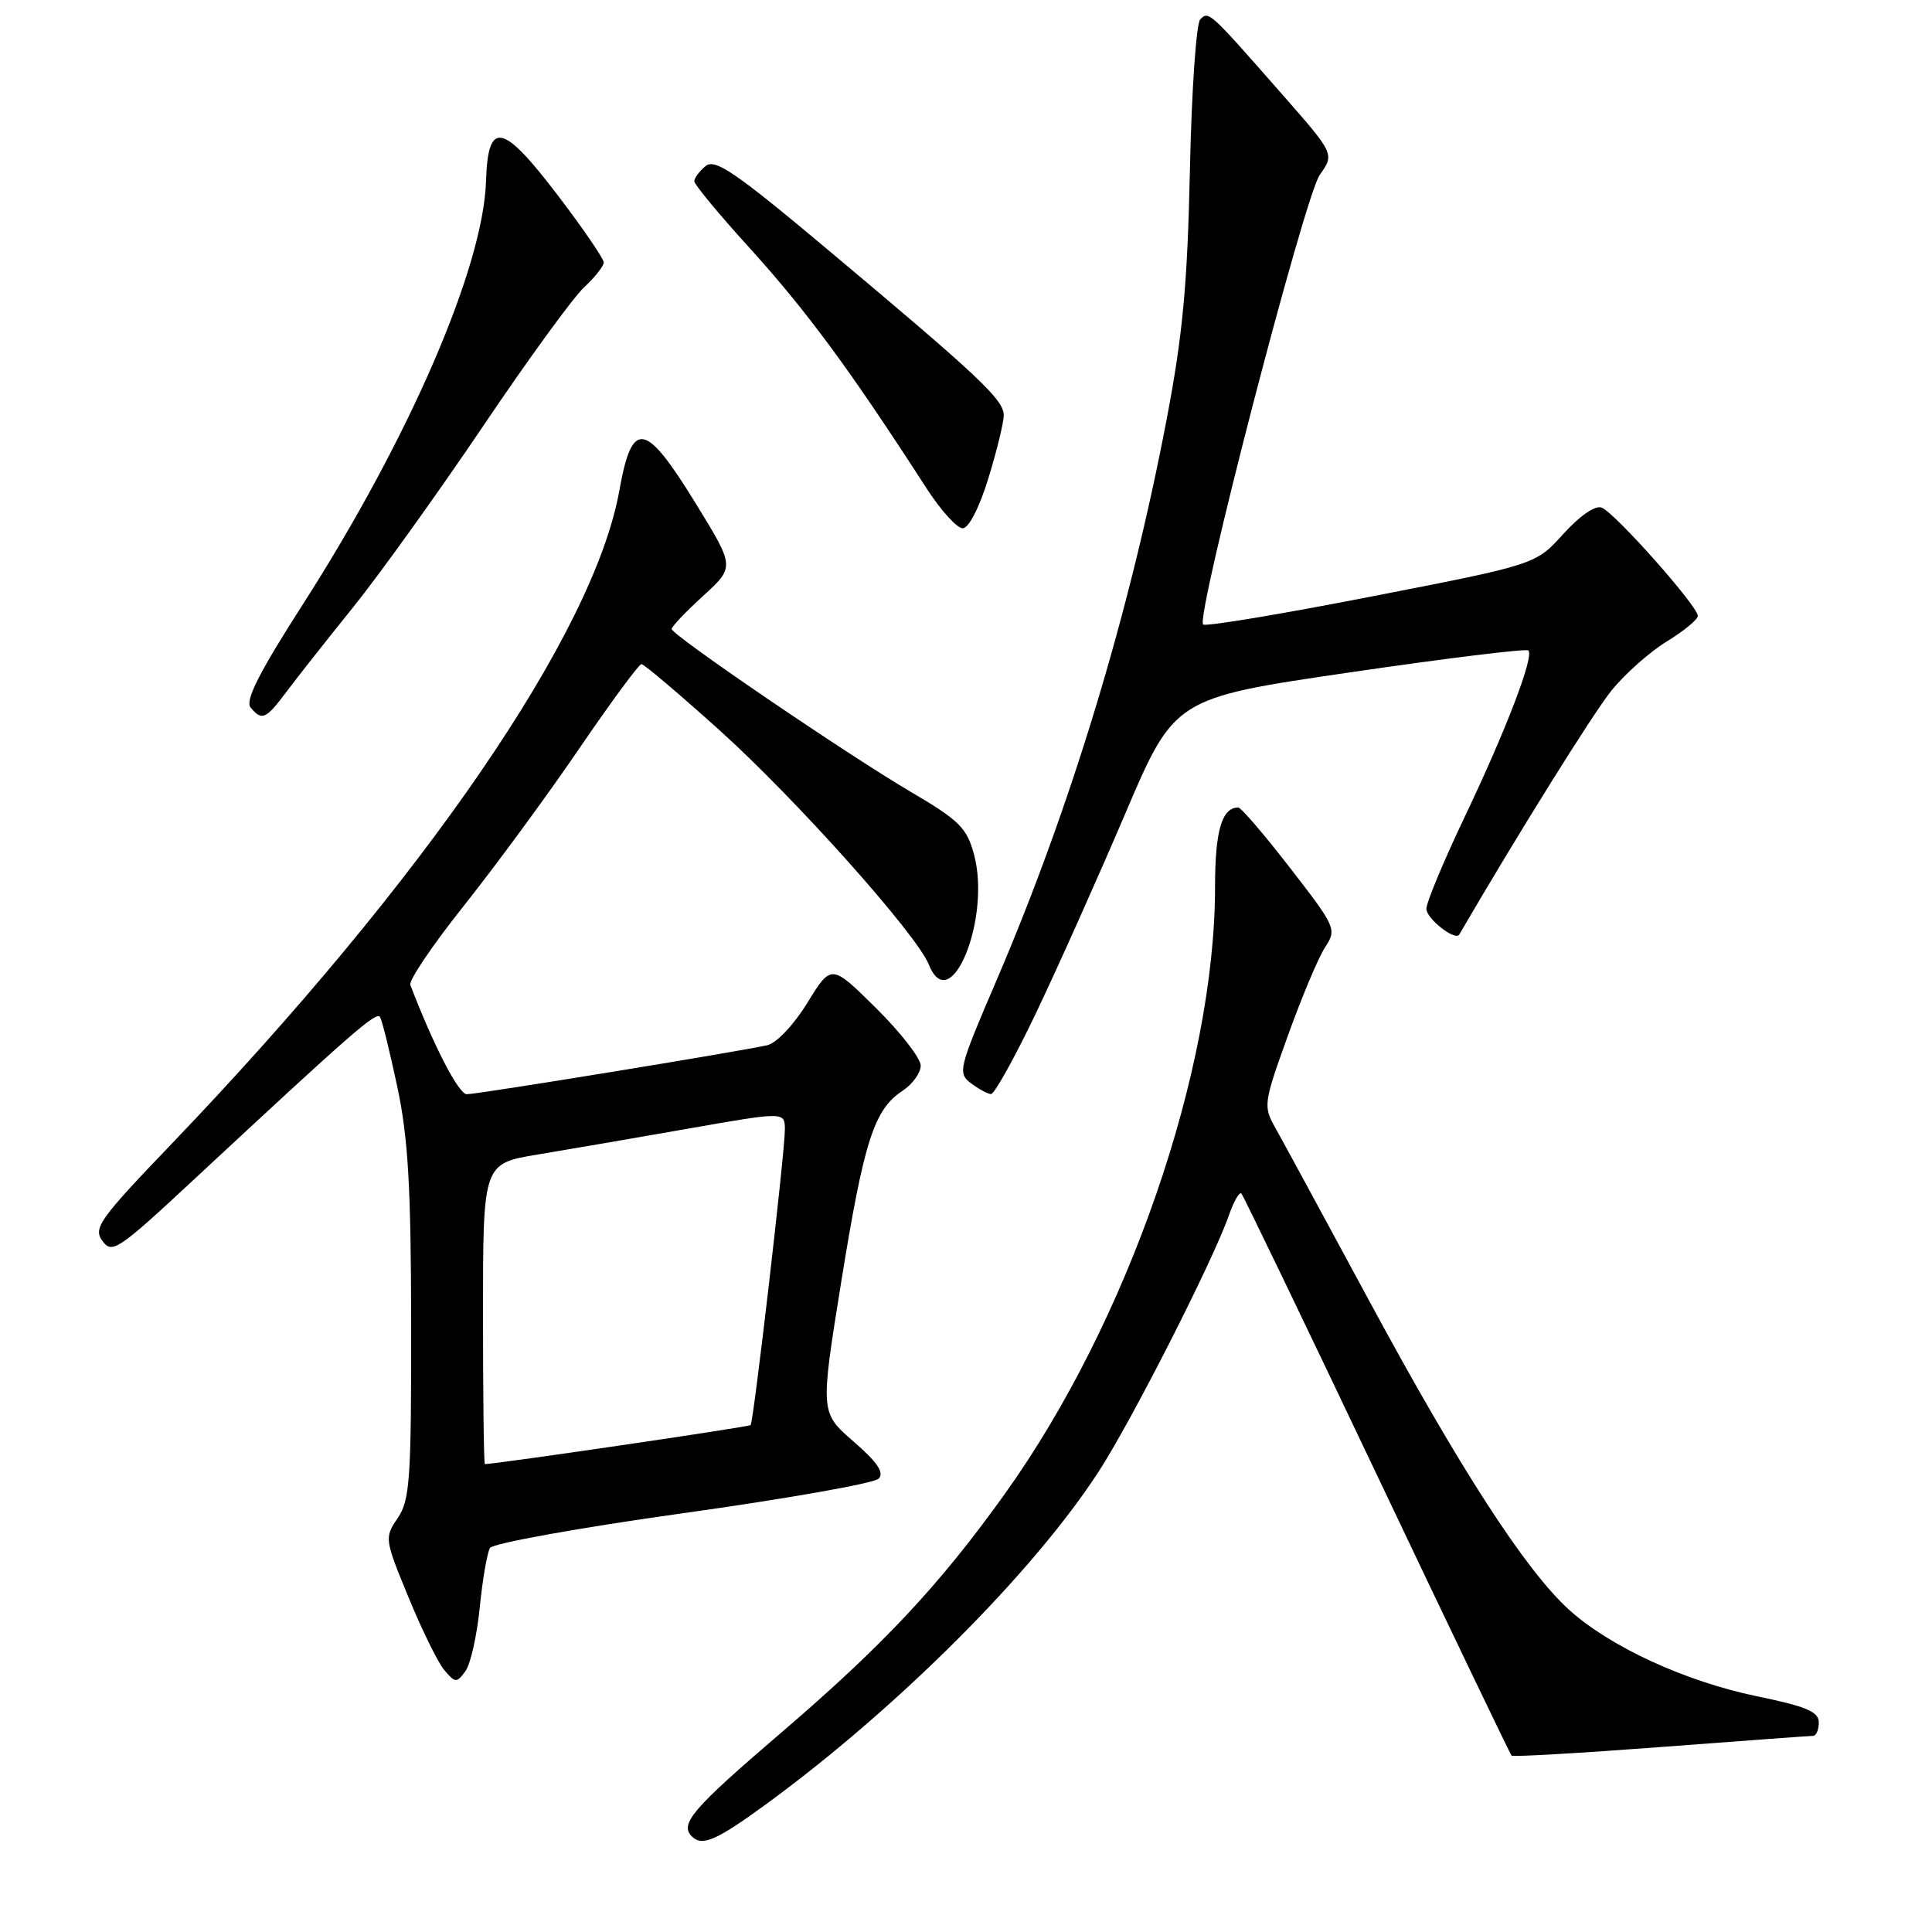 <?xml version="1.0" encoding="UTF-8" standalone="no"?>
<!DOCTYPE svg PUBLIC "-//W3C//DTD SVG 1.1//EN" "http://www.w3.org/Graphics/SVG/1.1/DTD/svg11.dtd" >
<svg xmlns="http://www.w3.org/2000/svg" xmlns:xlink="http://www.w3.org/1999/xlink" version="1.1" viewBox="0 0 256 256">
 <g >
 <path fill="currentColor"
d=" M 101.34 239.19 C 118.84 226.43 136.94 208.34 145.62 194.93 C 150.05 188.07 160.75 167.01 162.83 161.05 C 163.48 159.19 164.22 157.89 164.49 158.15 C 164.75 158.42 172.84 175.21 182.46 195.46 C 192.08 215.72 200.11 232.44 200.29 232.63 C 200.48 232.81 209.37 232.30 220.06 231.49 C 230.75 230.68 239.84 230.01 240.25 230.01 C 240.66 230.00 241.00 229.20 241.00 228.23 C 241.00 226.81 239.34 226.11 232.78 224.76 C 223.29 222.79 213.36 218.22 207.93 213.32 C 202.18 208.13 193.42 194.59 181.50 172.50 C 175.56 161.50 169.95 151.15 169.02 149.50 C 167.37 146.58 167.41 146.24 170.65 137.23 C 172.48 132.14 174.70 126.86 175.58 125.52 C 177.14 123.13 177.03 122.87 170.97 115.04 C 167.55 110.62 164.45 107.00 164.08 107.00 C 161.90 107.00 161.00 110.09 161.00 117.52 C 161.00 141.79 149.44 175.18 133.15 197.94 C 124.50 210.03 117.04 218.00 103.44 229.65 C 91.77 239.65 90.02 241.68 91.67 243.33 C 93.02 244.69 94.89 243.89 101.34 239.19 Z  M 63.57 212.99 C 63.94 209.28 64.55 205.73 64.93 205.11 C 65.31 204.50 76.82 202.42 90.50 200.51 C 104.18 198.60 115.85 196.54 116.43 195.93 C 117.20 195.14 116.25 193.74 113.09 191.00 C 108.68 187.17 108.68 187.17 111.47 169.83 C 114.48 151.19 115.82 147.00 119.59 144.54 C 120.91 143.67 122.00 142.16 122.00 141.20 C 122.00 140.23 119.34 136.80 116.08 133.58 C 110.16 127.72 110.16 127.72 106.99 132.86 C 105.19 135.79 102.90 138.22 101.66 138.50 C 97.88 139.35 63.25 145.00 61.85 144.99 C 60.77 144.98 57.46 138.58 54.37 130.51 C 54.14 129.92 57.35 125.18 61.50 119.97 C 65.64 114.76 72.49 105.44 76.71 99.25 C 80.93 93.06 84.66 88.00 85.00 88.00 C 85.34 88.00 89.98 91.94 95.33 96.75 C 105.45 105.86 121.47 123.80 123.08 127.82 C 125.93 134.96 131.35 121.72 129.06 113.21 C 128.11 109.70 127.11 108.70 120.74 104.96 C 112.08 99.86 89.00 84.14 89.00 83.34 C 89.00 83.02 90.88 81.05 93.18 78.95 C 97.36 75.13 97.36 75.13 92.25 66.81 C 85.49 55.80 83.77 55.49 82.07 64.98 C 78.70 83.86 56.28 116.56 22.68 151.63 C 13.14 161.58 12.33 162.73 13.57 164.43 C 14.85 166.18 15.64 165.65 25.58 156.40 C 46.87 136.60 49.87 133.98 50.36 134.77 C 50.63 135.21 51.66 139.38 52.65 144.03 C 54.08 150.76 54.46 157.22 54.48 175.50 C 54.50 196.03 54.31 198.79 52.70 201.15 C 50.93 203.76 50.95 203.94 54.13 211.65 C 55.90 215.97 58.04 220.32 58.89 221.32 C 60.33 223.01 60.51 223.02 61.67 221.44 C 62.35 220.51 63.20 216.71 63.57 212.99 Z  M 137.27 134.25 C 140.09 128.34 145.38 116.53 149.02 108.00 C 155.62 92.50 155.62 92.50 178.83 89.10 C 191.59 87.23 202.25 85.92 202.52 86.19 C 203.30 86.97 199.59 96.67 194.10 108.20 C 191.29 114.09 189.00 119.59 189.00 120.42 C 189.00 121.73 192.84 124.73 193.36 123.83 C 201.13 110.49 211.09 94.52 213.53 91.50 C 215.31 89.30 218.60 86.38 220.85 85.00 C 223.11 83.62 224.96 82.10 224.97 81.61 C 225.01 80.36 213.97 67.93 212.23 67.26 C 211.38 66.93 209.34 68.33 207.15 70.75 C 203.50 74.80 203.50 74.80 181.73 79.04 C 169.75 81.38 159.71 83.05 159.42 82.75 C 158.40 81.73 172.86 26.01 174.87 23.18 C 176.84 20.41 176.84 20.41 169.86 12.46 C 160.22 1.48 160.17 1.43 159.04 2.56 C 158.51 3.09 157.89 12.08 157.67 22.52 C 157.34 37.68 156.73 44.32 154.60 55.50 C 149.72 81.13 141.89 106.97 131.99 130.03 C 127.03 141.59 126.88 142.19 128.65 143.53 C 129.67 144.30 130.87 144.95 131.31 144.97 C 131.76 144.99 134.44 140.16 137.27 134.25 Z  M 38.00 91.61 C 39.38 89.77 43.36 84.72 46.85 80.39 C 50.34 76.05 58.05 65.30 63.99 56.50 C 69.92 47.70 75.95 39.41 77.39 38.08 C 78.83 36.74 80.00 35.25 80.00 34.77 C 80.00 34.28 77.26 30.28 73.91 25.88 C 66.57 16.24 64.65 15.86 64.40 24.01 C 64.04 35.41 54.25 58.03 40.18 80.00 C 34.31 89.15 32.45 92.83 33.21 93.75 C 34.71 95.55 35.22 95.33 38.00 91.61 Z  M 130.96 63.39 C 132.08 59.76 133.00 55.99 133.00 55.02 C 133.00 52.96 129.74 49.89 109.74 33.13 C 97.40 22.78 94.74 20.97 93.49 22.01 C 92.67 22.69 92.00 23.59 92.00 24.02 C 92.00 24.44 95.21 28.33 99.13 32.64 C 106.86 41.16 112.54 48.85 122.80 64.75 C 124.67 67.64 126.81 70.00 127.56 70.00 C 128.36 70.00 129.75 67.31 130.96 63.39 Z  M 64.00 174.09 C 64.00 154.18 64.00 154.18 71.25 152.98 C 75.24 152.32 84.24 150.77 91.25 149.54 C 104.00 147.30 104.00 147.30 104.00 149.70 C 104.00 152.69 99.86 188.38 99.46 188.83 C 99.24 189.08 65.76 193.99 64.25 194.00 C 64.11 194.00 64.00 185.04 64.00 174.09 Z "/>
</g>
</svg>